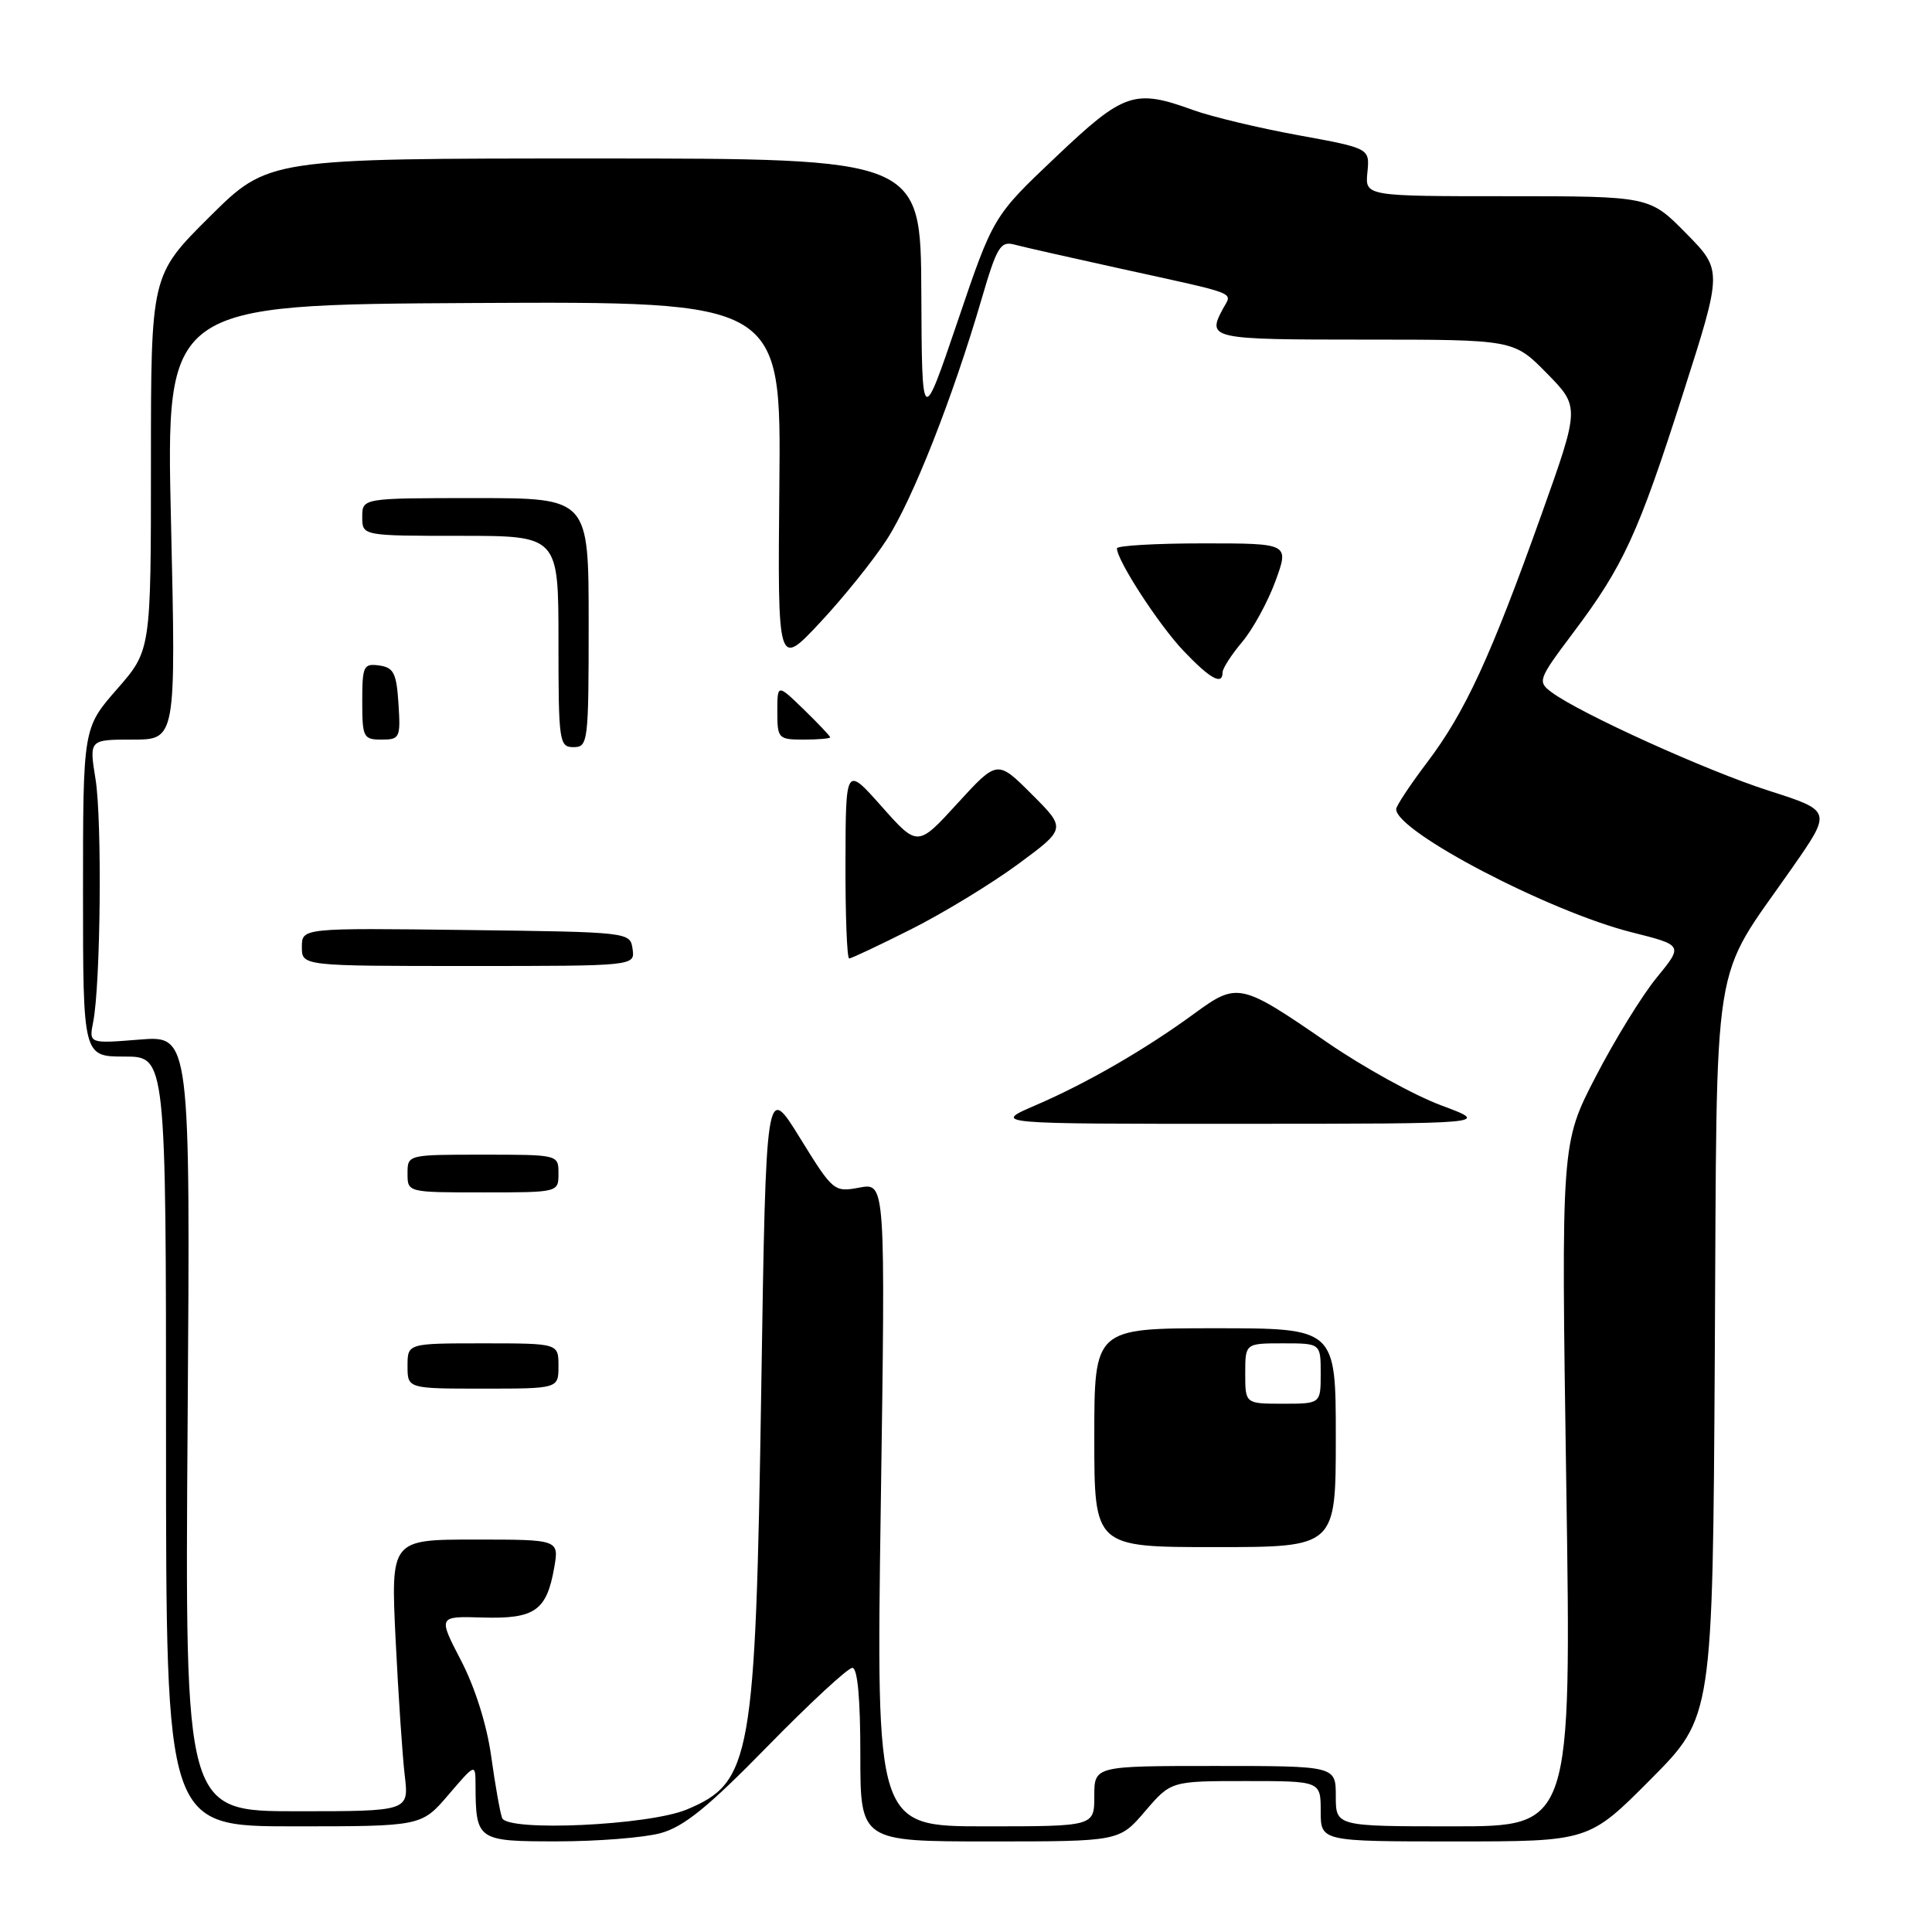 <?xml version="1.0" encoding="UTF-8" standalone="no"?>
<!DOCTYPE svg PUBLIC "-//W3C//DTD SVG 1.1//EN" "http://www.w3.org/Graphics/SVG/1.1/DTD/svg11.dtd" >
<svg xmlns="http://www.w3.org/2000/svg" xmlns:xlink="http://www.w3.org/1999/xlink" version="1.1" viewBox="0 0 256 256">
 <g >
 <path fill="currentColor"
d=" M 87.50 242.91 C 90.60 242.07 93.79 239.49 101.69 231.41 C 107.29 225.69 112.35 221.00 112.94 221.00 C 113.63 221.00 114.00 225.04 114.00 232.50 C 114.00 244.00 114.00 244.00 131.15 244.00 C 148.31 244.00 148.31 244.00 151.73 240.00 C 155.16 236.00 155.16 236.00 165.08 236.00 C 175.00 236.00 175.00 236.00 175.00 240.00 C 175.00 244.00 175.00 244.00 192.77 244.00 C 210.54 244.00 210.54 244.00 218.74 235.75 C 226.94 227.50 226.94 227.50 227.22 179.50 C 227.54 124.78 226.62 130.58 237.49 114.97 C 242.73 107.45 242.73 107.45 234.40 104.78 C 226.16 102.15 209.30 94.50 205.57 91.71 C 203.71 90.31 203.81 90.03 208.42 83.89 C 215.12 74.99 217.06 70.76 223.01 52.15 C 228.24 35.81 228.24 35.81 223.41 30.91 C 218.58 26.00 218.58 26.00 199.72 26.00 C 180.87 26.00 180.87 26.00 181.19 22.82 C 181.50 19.65 181.50 19.65 172.00 17.91 C 166.78 16.96 160.53 15.46 158.12 14.59 C 150.31 11.75 148.94 12.22 139.87 20.83 C 131.61 28.66 131.61 28.66 126.89 42.58 C 122.16 56.50 122.16 56.50 122.08 38.75 C 122.00 21.00 122.00 21.00 78.77 21.00 C 35.54 21.00 35.54 21.00 27.77 28.73 C 20.00 36.45 20.00 36.45 20.00 61.32 C 20.00 86.18 20.00 86.18 15.50 91.32 C 11.00 96.47 11.00 96.47 11.00 118.23 C 11.00 140.00 11.00 140.00 16.50 140.00 C 22.00 140.00 22.00 140.00 22.00 191.00 C 22.00 242.00 22.00 242.00 38.92 242.00 C 55.84 242.00 55.84 242.00 59.42 237.82 C 63.00 233.64 63.00 233.64 63.01 236.57 C 63.05 243.87 63.24 244.00 73.87 243.99 C 79.16 243.99 85.30 243.50 87.50 242.91 Z  M 66.53 240.89 C 66.25 240.13 65.60 236.43 65.08 232.68 C 64.51 228.56 62.93 223.55 61.08 220.01 C 58.04 214.15 58.04 214.15 63.98 214.33 C 70.85 214.53 72.43 213.43 73.43 207.75 C 74.09 204.00 74.09 204.00 62.93 204.00 C 51.78 204.00 51.78 204.00 52.42 217.25 C 52.78 224.54 53.32 232.64 53.63 235.25 C 54.19 240.00 54.19 240.00 39.34 240.00 C 24.50 240.00 24.50 240.00 24.86 188.61 C 25.22 137.21 25.22 137.21 18.50 137.75 C 11.78 138.29 11.78 138.29 12.35 135.40 C 13.33 130.41 13.54 108.75 12.66 103.25 C 11.81 98.00 11.81 98.00 17.57 98.00 C 23.32 98.00 23.32 98.00 22.66 69.18 C 21.99 40.37 21.99 40.37 62.75 40.15 C 103.50 39.94 103.50 39.94 103.27 64.22 C 103.04 88.50 103.04 88.50 108.65 82.50 C 111.74 79.20 115.72 74.25 117.50 71.50 C 120.92 66.22 126.24 52.71 130.05 39.68 C 132.09 32.70 132.56 31.91 134.42 32.41 C 135.56 32.72 141.90 34.15 148.50 35.60 C 164.51 39.12 163.27 38.64 162.04 40.92 C 159.91 44.90 160.37 45.00 180.79 45.00 C 200.58 45.00 200.58 45.00 204.96 49.46 C 209.34 53.92 209.34 53.92 204.23 68.24 C 197.52 87.03 194.15 94.34 189.14 100.97 C 186.86 103.98 185.00 106.79 185.00 107.22 C 185.00 110.19 205.32 120.81 216.27 123.55 C 223.03 125.25 223.03 125.25 219.52 129.54 C 217.59 131.89 213.95 137.80 211.44 142.66 C 206.86 151.50 206.86 151.50 207.54 196.75 C 208.22 242.00 208.22 242.00 192.61 242.00 C 177.00 242.00 177.00 242.00 177.00 238.00 C 177.00 234.00 177.00 234.00 161.00 234.00 C 145.00 234.00 145.00 234.00 145.00 238.00 C 145.00 242.00 145.00 242.00 130.54 242.00 C 116.09 242.00 116.09 242.00 116.71 199.36 C 117.33 156.72 117.33 156.72 113.89 157.36 C 110.51 157.99 110.39 157.89 105.98 150.75 C 101.50 143.50 101.50 143.50 100.87 184.00 C 100.11 233.10 99.57 236.19 91.00 239.77 C 85.96 241.88 67.21 242.74 66.53 240.89 Z  M 177.00 190.50 C 177.00 176.00 177.00 176.00 161.00 176.00 C 145.00 176.00 145.00 176.00 145.00 190.50 C 145.00 205.00 145.00 205.00 161.00 205.00 C 177.00 205.00 177.00 205.00 177.00 190.50 Z  M 74.00 181.00 C 74.00 178.00 74.00 178.00 64.00 178.00 C 54.00 178.00 54.00 178.00 54.00 181.00 C 54.00 184.00 54.00 184.00 64.00 184.00 C 74.00 184.00 74.00 184.00 74.00 181.00 Z  M 74.00 155.50 C 74.00 153.00 74.00 153.00 64.00 153.00 C 54.00 153.00 54.00 153.00 54.00 155.50 C 54.00 158.00 54.00 158.00 64.00 158.00 C 74.00 158.00 74.00 158.00 74.00 155.50 Z  M 191.00 146.48 C 187.43 145.16 180.64 141.41 175.90 138.15 C 164.36 130.21 163.97 130.12 158.23 134.32 C 151.75 139.06 143.96 143.56 137.18 146.47 C 131.50 148.92 131.50 148.92 164.50 148.91 C 197.50 148.90 197.50 148.90 191.00 146.48 Z  M 83.82 125.75 C 83.50 123.51 83.45 123.50 61.75 123.23 C 40.00 122.96 40.00 122.96 40.00 125.48 C 40.00 128.00 40.00 128.00 62.07 128.00 C 84.14 128.00 84.14 128.00 83.82 125.75 Z  M 120.77 123.11 C 125.02 120.97 131.37 117.10 134.89 114.51 C 141.28 109.80 141.28 109.80 136.71 105.24 C 132.15 100.68 132.15 100.68 126.87 106.45 C 121.59 112.23 121.59 112.23 116.83 106.87 C 112.06 101.50 112.06 101.50 112.03 114.25 C 112.01 121.26 112.23 127.00 112.52 127.00 C 112.81 127.00 116.52 125.25 120.77 123.11 Z  M 78.00 82.50 C 78.00 66.00 78.00 66.00 63.00 66.00 C 48.00 66.00 48.00 66.00 48.00 68.50 C 48.00 71.00 48.00 71.00 61.00 71.00 C 74.00 71.00 74.00 71.00 74.00 85.00 C 74.00 98.33 74.10 99.00 76.00 99.00 C 77.92 99.00 78.00 98.33 78.00 82.50 Z  M 52.80 93.25 C 52.54 89.20 52.17 88.45 50.25 88.18 C 48.17 87.89 48.00 88.25 48.00 92.93 C 48.00 97.70 48.15 98.00 50.55 98.00 C 52.98 98.00 53.09 97.76 52.80 93.25 Z  M 110.00 97.70 C 110.00 97.53 108.42 95.87 106.50 94.00 C 103.00 90.61 103.00 90.61 103.00 94.30 C 103.00 97.86 103.13 98.00 106.50 98.00 C 108.42 98.00 110.00 97.86 110.00 97.70 Z  M 162.00 89.08 C 162.00 88.57 163.16 86.77 164.58 85.08 C 166.01 83.39 167.99 79.76 169.00 77.01 C 170.83 72.00 170.83 72.00 159.41 72.00 C 153.14 72.00 148.00 72.30 148.00 72.66 C 148.00 74.26 153.57 82.83 156.83 86.25 C 160.37 89.97 162.00 90.86 162.00 89.08 Z  M 165.00 182.00 C 165.00 178.00 165.00 178.00 170.00 178.00 C 175.00 178.00 175.00 178.00 175.00 182.00 C 175.00 186.00 175.00 186.00 170.00 186.00 C 165.00 186.00 165.00 186.00 165.00 182.00 Z "/>
</g>
</svg>